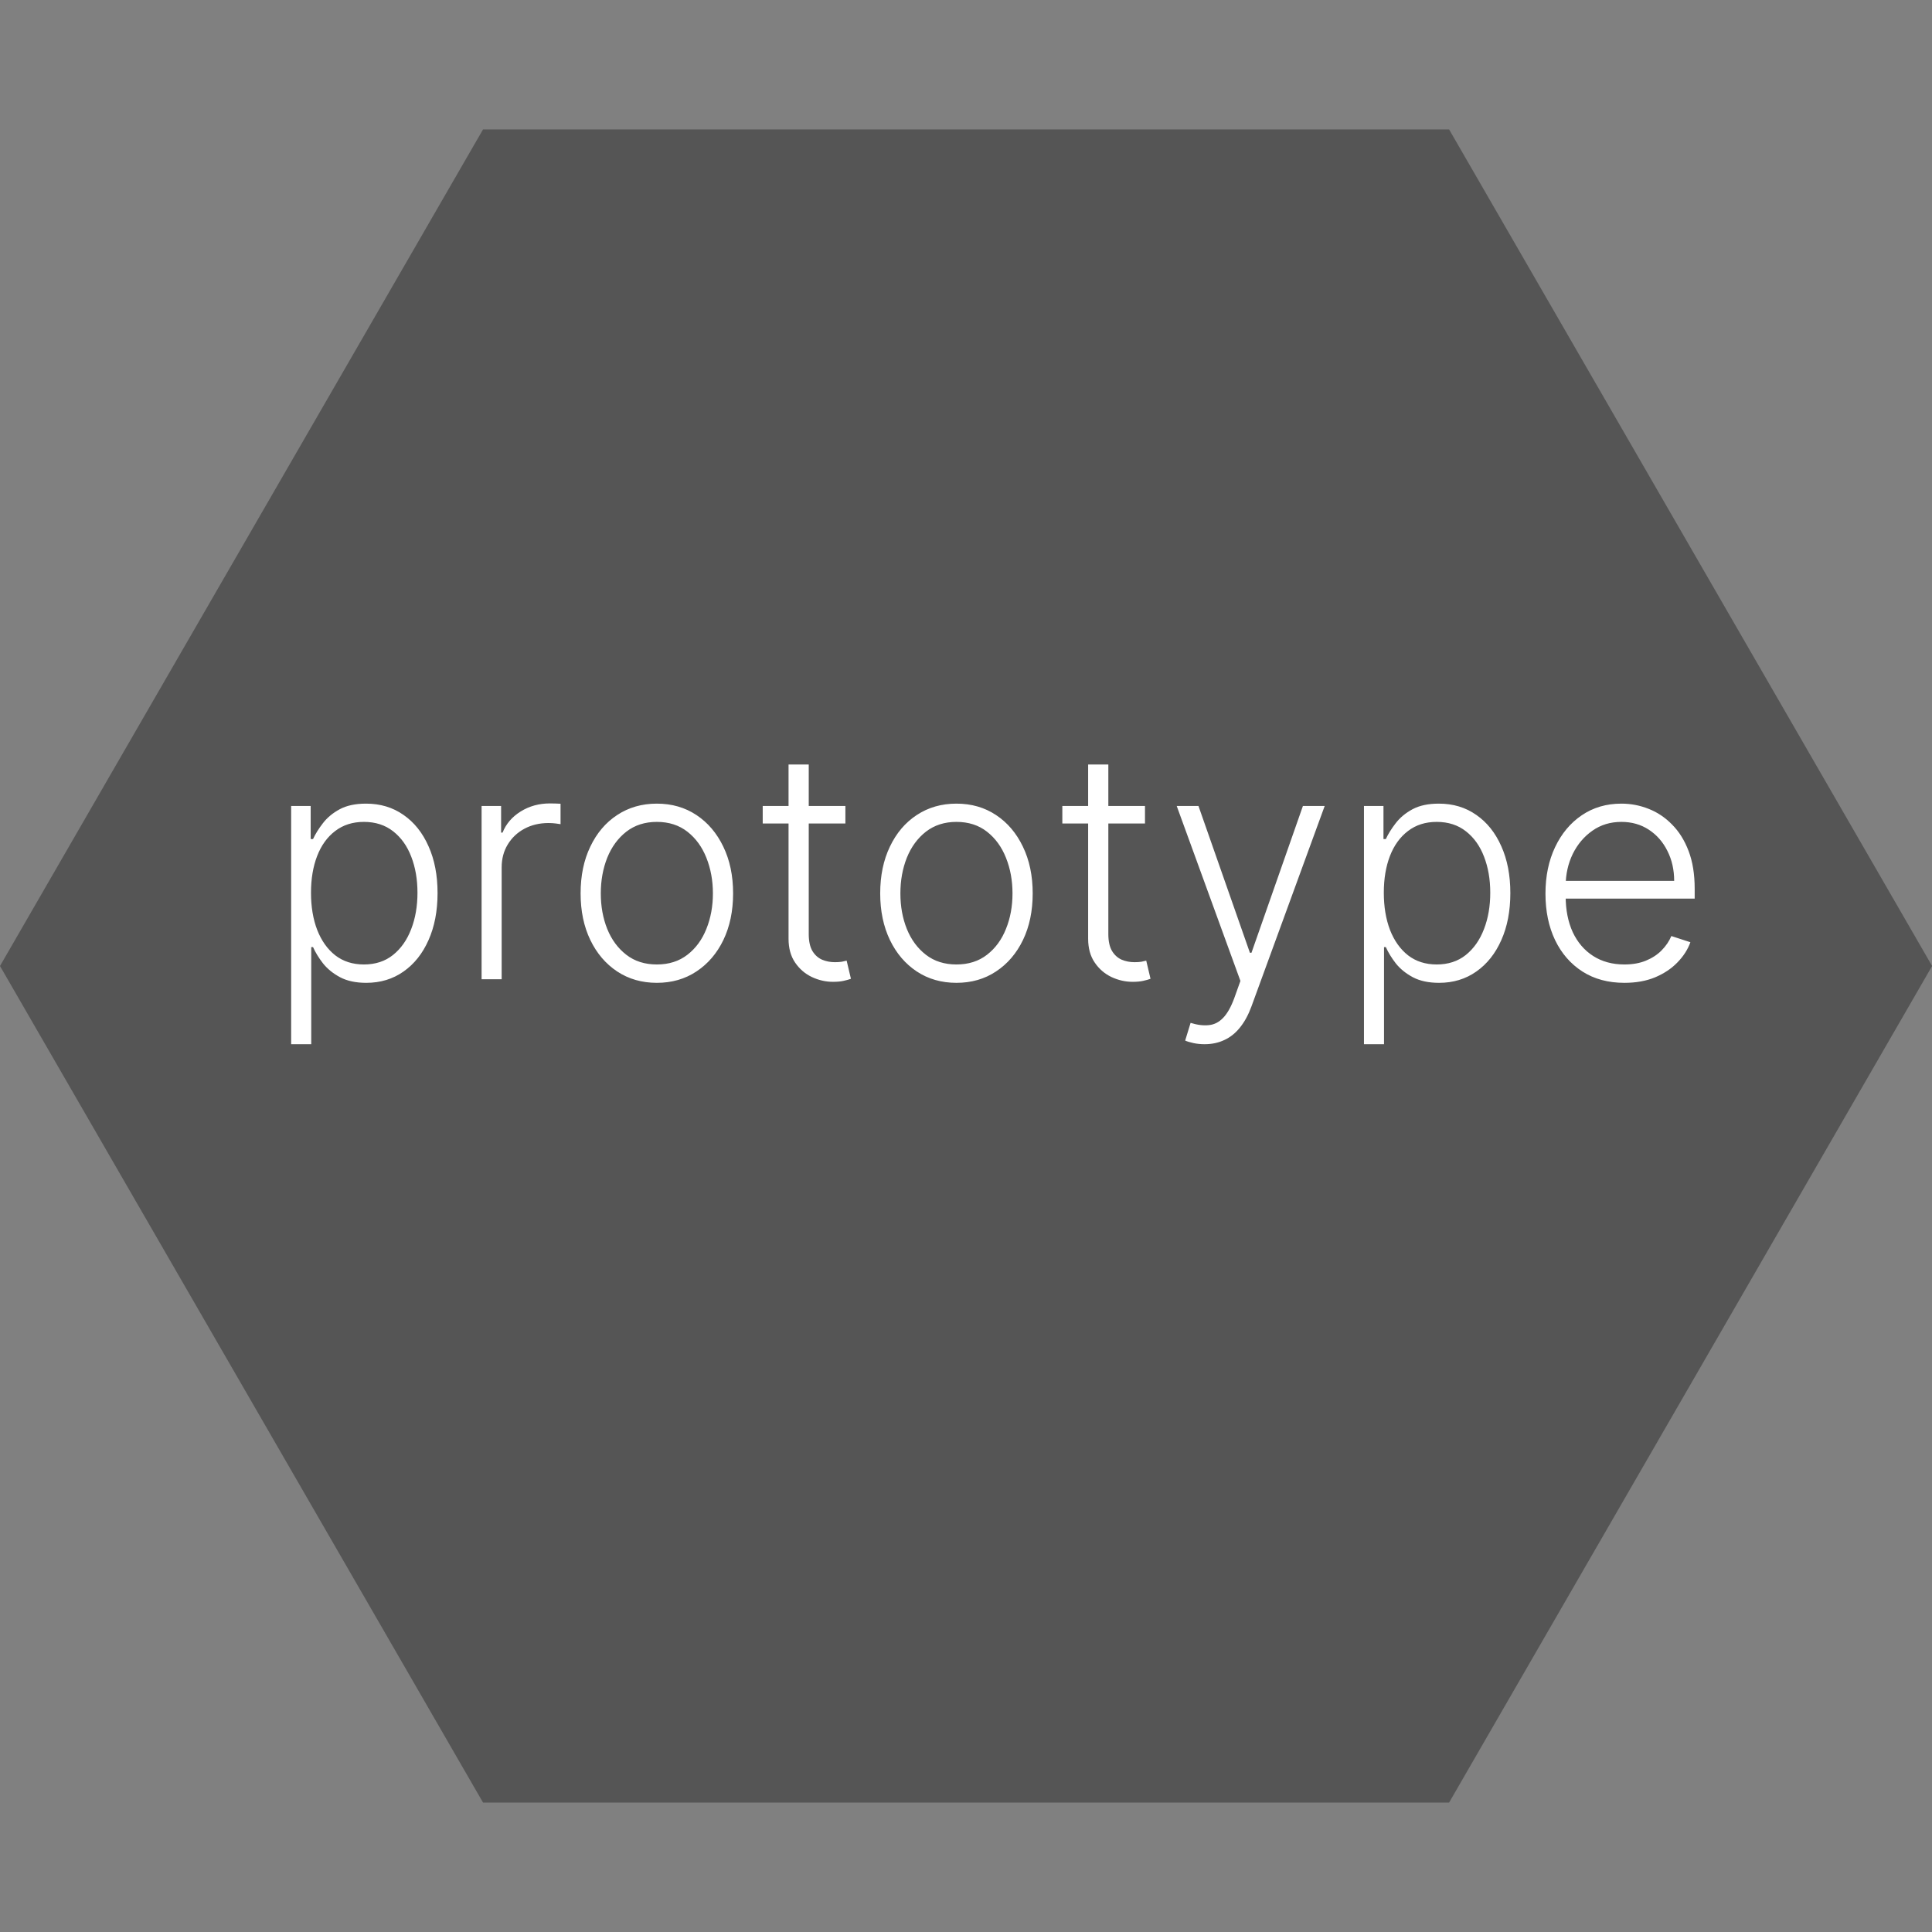 <svg width="73" height="73" viewBox="0 0 73 73" fill="none" xmlns="http://www.w3.org/2000/svg">
<rect x="0" y="0" width="73" height="73" fill="#808080" stroke="none"/>
<path d="M18.54 67.61L0.577 36.5L18.54 5.39L54.465 5.39L72.427 36.5L54.465 67.61L18.54 67.61Z" fill="#555555" stroke="#555555"/>
<path d="M11.001 39.455V30.454H11.739V31.703H11.828C11.919 31.507 12.044 31.307 12.203 31.102C12.362 30.895 12.572 30.72 12.834 30.578C13.098 30.436 13.43 30.365 13.831 30.365C14.371 30.365 14.842 30.507 15.246 30.791C15.652 31.072 15.967 31.467 16.192 31.976C16.419 32.481 16.533 33.071 16.533 33.744C16.533 34.42 16.419 35.013 16.192 35.521C15.967 36.03 15.652 36.426 15.246 36.71C14.842 36.994 14.374 37.136 13.839 37.136C13.445 37.136 13.114 37.065 12.847 36.923C12.582 36.781 12.368 36.606 12.203 36.399C12.041 36.189 11.916 35.984 11.828 35.785H11.76V39.455H11.001ZM11.751 33.731C11.751 34.26 11.829 34.729 11.986 35.138C12.145 35.544 12.372 35.864 12.668 36.097C12.966 36.327 13.327 36.442 13.75 36.442C14.185 36.442 14.551 36.322 14.849 36.084C15.151 35.842 15.379 35.517 15.536 35.108C15.695 34.699 15.774 34.24 15.774 33.731C15.774 33.229 15.696 32.776 15.54 32.372C15.386 31.969 15.159 31.649 14.858 31.413C14.557 31.175 14.188 31.055 13.75 31.055C13.324 31.055 12.962 31.171 12.663 31.401C12.365 31.628 12.138 31.943 11.982 32.347C11.828 32.747 11.751 33.209 11.751 33.731ZM18.197 37V30.454H18.934V31.46H18.989C19.12 31.131 19.347 30.865 19.671 30.663C19.998 30.459 20.367 30.357 20.779 30.357C20.842 30.357 20.911 30.358 20.988 30.361C21.065 30.364 21.129 30.366 21.18 30.369V31.141C21.146 31.135 21.086 31.126 21.001 31.115C20.916 31.104 20.823 31.098 20.724 31.098C20.383 31.098 20.079 31.171 19.812 31.315C19.548 31.457 19.339 31.655 19.185 31.908C19.032 32.16 18.955 32.449 18.955 32.773V37H18.197ZM24.819 37.136C24.254 37.136 23.754 36.993 23.319 36.706C22.887 36.419 22.549 36.023 22.305 35.517C22.06 35.008 21.938 34.422 21.938 33.757C21.938 33.087 22.06 32.497 22.305 31.989C22.549 31.477 22.887 31.079 23.319 30.796C23.754 30.509 24.254 30.365 24.819 30.365C25.384 30.365 25.883 30.509 26.315 30.796C26.746 31.082 27.084 31.48 27.329 31.989C27.576 32.497 27.7 33.087 27.7 33.757C27.7 34.422 27.577 35.008 27.333 35.517C27.089 36.023 26.749 36.419 26.315 36.706C25.883 36.993 25.384 37.136 24.819 37.136ZM24.819 36.442C25.273 36.442 25.658 36.32 25.974 36.075C26.289 35.831 26.528 35.506 26.69 35.099C26.854 34.693 26.937 34.246 26.937 33.757C26.937 33.269 26.854 32.82 26.69 32.41C26.528 32.001 26.289 31.673 25.974 31.426C25.658 31.179 25.273 31.055 24.819 31.055C24.367 31.055 23.982 31.179 23.664 31.426C23.349 31.673 23.109 32.001 22.944 32.41C22.782 32.82 22.701 33.269 22.701 33.757C22.701 34.246 22.782 34.693 22.944 35.099C23.109 35.506 23.349 35.831 23.664 36.075C23.979 36.32 24.364 36.442 24.819 36.442ZM31.943 30.454V31.115H28.819V30.454H31.943ZM29.795 28.886H30.558V35.291C30.558 35.564 30.605 35.778 30.698 35.935C30.792 36.088 30.914 36.197 31.065 36.263C31.216 36.325 31.376 36.356 31.547 36.356C31.646 36.356 31.731 36.351 31.802 36.34C31.873 36.325 31.936 36.311 31.99 36.297L32.152 36.983C32.078 37.011 31.987 37.037 31.879 37.06C31.771 37.085 31.637 37.098 31.478 37.098C31.2 37.098 30.931 37.037 30.673 36.915C30.417 36.793 30.207 36.611 30.042 36.369C29.878 36.128 29.795 35.828 29.795 35.47V28.886ZM36.139 37.136C35.574 37.136 35.074 36.993 34.639 36.706C34.207 36.419 33.869 36.023 33.625 35.517C33.381 35.008 33.258 34.422 33.258 33.757C33.258 33.087 33.381 32.497 33.625 31.989C33.869 31.477 34.207 31.079 34.639 30.796C35.074 30.509 35.574 30.365 36.139 30.365C36.705 30.365 37.203 30.509 37.635 30.796C38.067 31.082 38.405 31.48 38.649 31.989C38.896 32.497 39.02 33.087 39.02 33.757C39.02 34.422 38.898 35.008 38.653 35.517C38.409 36.023 38.07 36.419 37.635 36.706C37.203 36.993 36.705 37.136 36.139 37.136ZM36.139 36.442C36.594 36.442 36.979 36.32 37.294 36.075C37.609 35.831 37.848 35.506 38.01 35.099C38.175 34.693 38.257 34.246 38.257 33.757C38.257 33.269 38.175 32.82 38.01 32.41C37.848 32.001 37.609 31.673 37.294 31.426C36.979 31.179 36.594 31.055 36.139 31.055C35.688 31.055 35.303 31.179 34.984 31.426C34.669 31.673 34.429 32.001 34.264 32.41C34.102 32.82 34.021 33.269 34.021 33.757C34.021 34.246 34.102 34.693 34.264 35.099C34.429 35.506 34.669 35.831 34.984 36.075C35.3 36.32 35.685 36.442 36.139 36.442ZM43.263 30.454V31.115H40.14V30.454H43.263ZM41.115 28.886H41.878V35.291C41.878 35.564 41.925 35.778 42.019 35.935C42.113 36.088 42.235 36.197 42.385 36.263C42.536 36.325 42.696 36.356 42.867 36.356C42.966 36.356 43.051 36.351 43.123 36.34C43.194 36.325 43.256 36.311 43.31 36.297L43.472 36.983C43.398 37.011 43.307 37.037 43.199 37.06C43.091 37.085 42.958 37.098 42.799 37.098C42.52 37.098 42.252 37.037 41.993 36.915C41.738 36.793 41.527 36.611 41.363 36.369C41.198 36.128 41.115 35.828 41.115 35.47V28.886ZM45.514 39.455C45.364 39.455 45.223 39.44 45.092 39.412C44.962 39.383 44.858 39.352 44.781 39.318L44.986 38.649C45.244 38.729 45.474 38.757 45.676 38.734C45.878 38.715 46.057 38.624 46.213 38.462C46.369 38.303 46.508 38.058 46.631 37.729L46.869 37.064L44.462 30.454H45.284L47.227 35.999H47.287L49.23 30.454H50.053L47.283 38.035C47.166 38.351 47.023 38.614 46.852 38.824C46.682 39.037 46.484 39.195 46.26 39.297C46.038 39.402 45.79 39.455 45.514 39.455ZM51.537 39.455V30.454H52.274V31.703H52.363C52.454 31.507 52.579 31.307 52.738 31.102C52.897 30.895 53.108 30.72 53.369 30.578C53.633 30.436 53.966 30.365 54.366 30.365C54.906 30.365 55.377 30.507 55.781 30.791C56.187 31.072 56.502 31.467 56.727 31.976C56.954 32.481 57.068 33.071 57.068 33.744C57.068 34.42 56.954 35.013 56.727 35.521C56.502 36.03 56.187 36.426 55.781 36.71C55.377 36.994 54.909 37.136 54.375 37.136C53.98 37.136 53.649 37.065 53.382 36.923C53.117 36.781 52.903 36.606 52.738 36.399C52.576 36.189 52.451 35.984 52.363 35.785H52.295V39.455H51.537ZM52.287 33.731C52.287 34.26 52.365 34.729 52.521 35.138C52.68 35.544 52.907 35.864 53.203 36.097C53.501 36.327 53.862 36.442 54.285 36.442C54.72 36.442 55.086 36.322 55.385 36.084C55.686 35.842 55.914 35.517 56.071 35.108C56.23 34.699 56.309 34.24 56.309 33.731C56.309 33.229 56.231 32.776 56.075 32.372C55.922 31.969 55.694 31.649 55.393 31.413C55.092 31.175 54.723 31.055 54.285 31.055C53.859 31.055 53.497 31.171 53.199 31.401C52.9 31.628 52.673 31.943 52.517 32.347C52.363 32.747 52.287 33.209 52.287 33.731ZM61.378 37.136C60.767 37.136 60.239 36.994 59.793 36.71C59.347 36.423 59.002 36.027 58.758 35.521C58.516 35.013 58.395 34.428 58.395 33.766C58.395 33.106 58.516 32.521 58.758 32.01C59.002 31.496 59.338 31.094 59.767 30.804C60.199 30.511 60.698 30.365 61.263 30.365C61.618 30.365 61.961 30.43 62.29 30.561C62.62 30.689 62.915 30.886 63.176 31.153C63.441 31.418 63.65 31.751 63.803 32.155C63.956 32.555 64.033 33.03 64.033 33.578V33.953H58.919V33.284H63.258C63.258 32.864 63.172 32.486 63.002 32.151C62.834 31.812 62.6 31.546 62.299 31.349C62 31.153 61.655 31.055 61.263 31.055C60.848 31.055 60.483 31.166 60.168 31.388C59.853 31.609 59.605 31.902 59.426 32.266C59.25 32.629 59.161 33.027 59.158 33.459V33.859C59.158 34.379 59.248 34.834 59.426 35.223C59.608 35.609 59.865 35.909 60.198 36.122C60.53 36.335 60.924 36.442 61.378 36.442C61.688 36.442 61.959 36.394 62.192 36.297C62.428 36.2 62.625 36.071 62.784 35.909C62.946 35.744 63.069 35.564 63.151 35.368L63.871 35.602C63.772 35.878 63.608 36.132 63.381 36.365C63.157 36.598 62.875 36.785 62.537 36.928C62.202 37.067 61.816 37.136 61.378 37.136Z" fill="white"/>
</svg>

